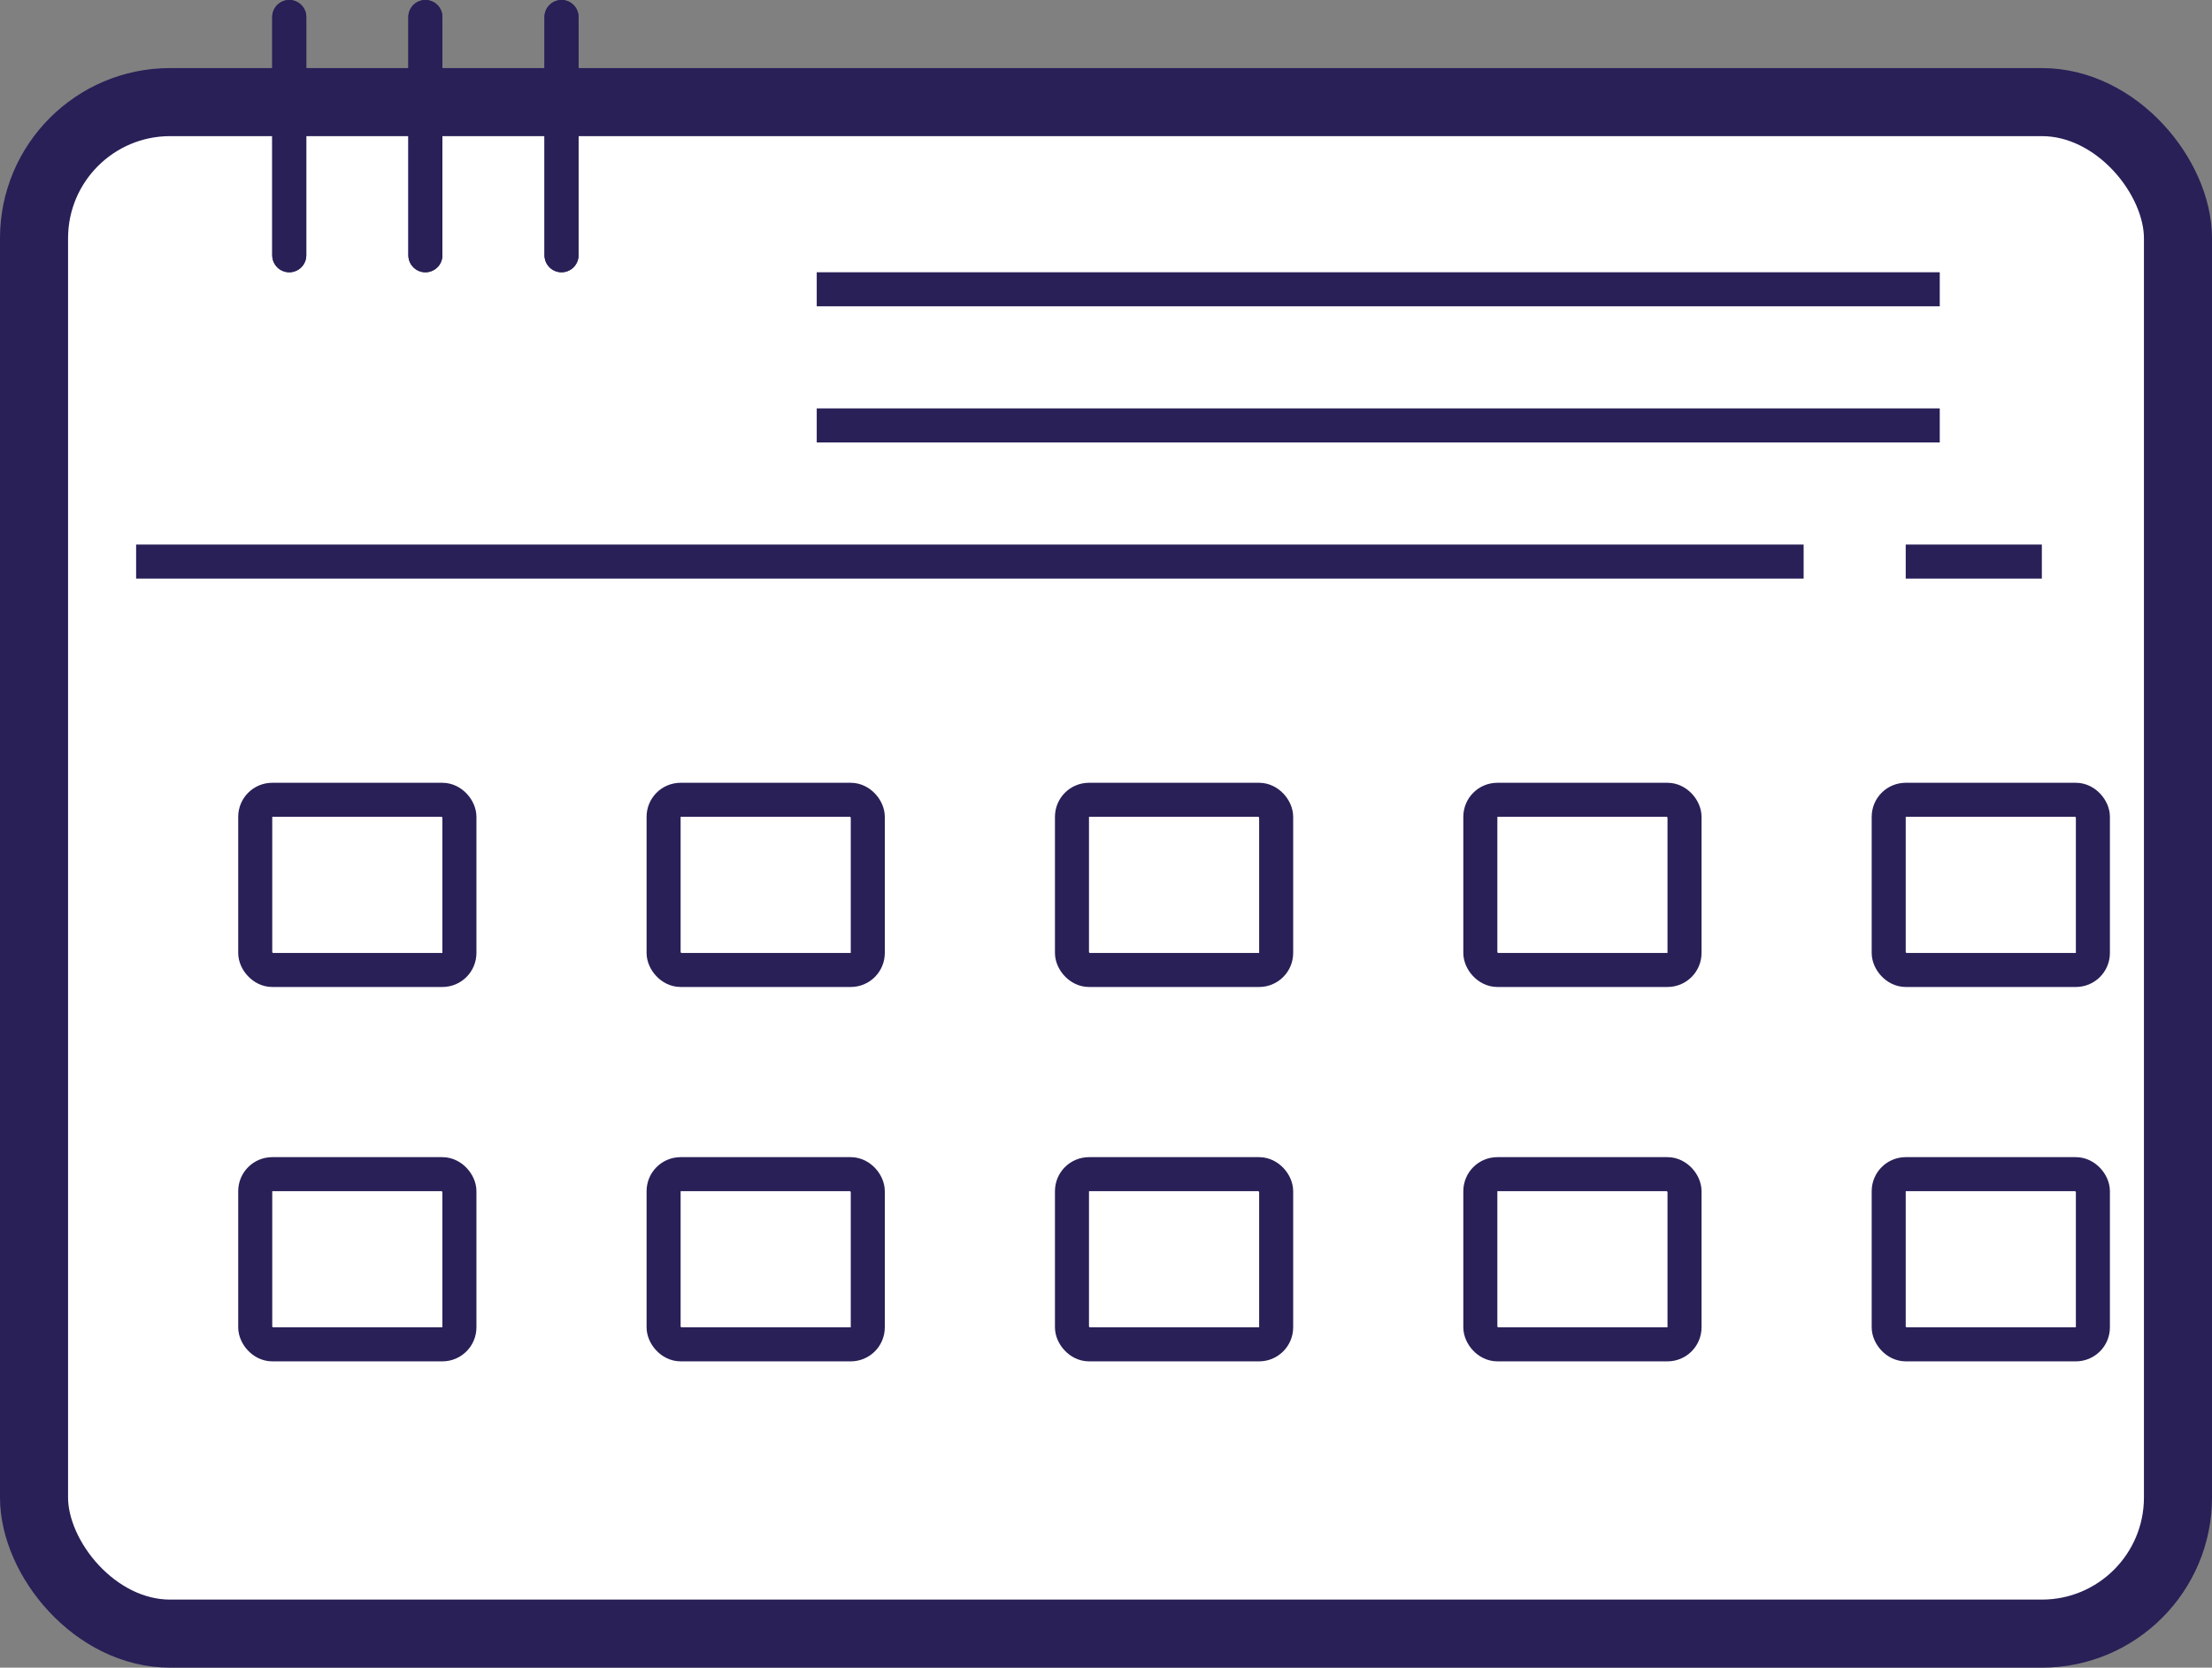 <svg width="65" height="49" viewBox="0 0 65 49" fill="none" xmlns="http://www.w3.org/2000/svg">
<rect x="0" y="0" width="65" height="49" fill="#808080" stroke="none"/>
<rect x="1" y="3" width="63" height="45" rx="4" fill="white" stroke="#282057" stroke-width="2"/>
<line x1="4" y1="16.5" x2="53" y2="16.5" stroke="#282057"/>
<line x1="56" y1="16.5" x2="60" y2="16.5" stroke="#282057"/>
<line x1="8.5" y1="0.5" x2="8.5" y2="7.5" stroke="#282057" stroke-linecap="round"/>
<line x1="8.5" y1="0.5" x2="8.5" y2="7.5" stroke="#282057" stroke-linecap="round"/>
<line x1="12.5" y1="0.5" x2="12.5" y2="7.5" stroke="#282057" stroke-linecap="round"/>
<line x1="12.5" y1="0.5" x2="12.5" y2="7.5" stroke="#282057" stroke-linecap="round"/>
<line x1="16.5" y1="0.5" x2="16.5" y2="7.5" stroke="#282057" stroke-linecap="round"/>
<line x1="16.5" y1="0.5" x2="16.5" y2="7.5" stroke="#282057" stroke-linecap="round"/>
<line x1="24" y1="12.5" x2="57" y2="12.5" stroke="#282057"/>
<line x1="24" y1="8.5" x2="57" y2="8.5" stroke="#282057"/>
<rect x="7.5" y="23.5" width="6" height="5" rx="0.5" fill="white" stroke="#282057"/>
<rect x="19.5" y="23.5" width="6" height="5" rx="0.5" fill="white" stroke="#282057"/>
<rect x="31.5" y="23.5" width="6" height="5" rx="0.5" fill="white" stroke="#282057"/>
<rect x="43.5" y="23.5" width="6" height="5" rx="0.5" fill="white" stroke="#282057"/>
<rect x="55.5" y="23.5" width="6" height="5" rx="0.5" fill="white" stroke="#282057"/>
<rect x="55.5" y="34.5" width="6" height="5" rx="0.5" fill="white" stroke="#282057"/>
<rect x="7.5" y="34.5" width="6" height="5" rx="0.5" fill="white" stroke="#282057"/>
<rect x="19.5" y="34.5" width="6" height="5" rx="0.5" fill="white" stroke="#282057"/>
<rect x="31.5" y="34.5" width="6" height="5" rx="0.5" fill="white" stroke="#282057"/>
<rect x="43.5" y="34.5" width="6" height="5" rx="0.5" fill="white" stroke="#282057"/>
</svg>
